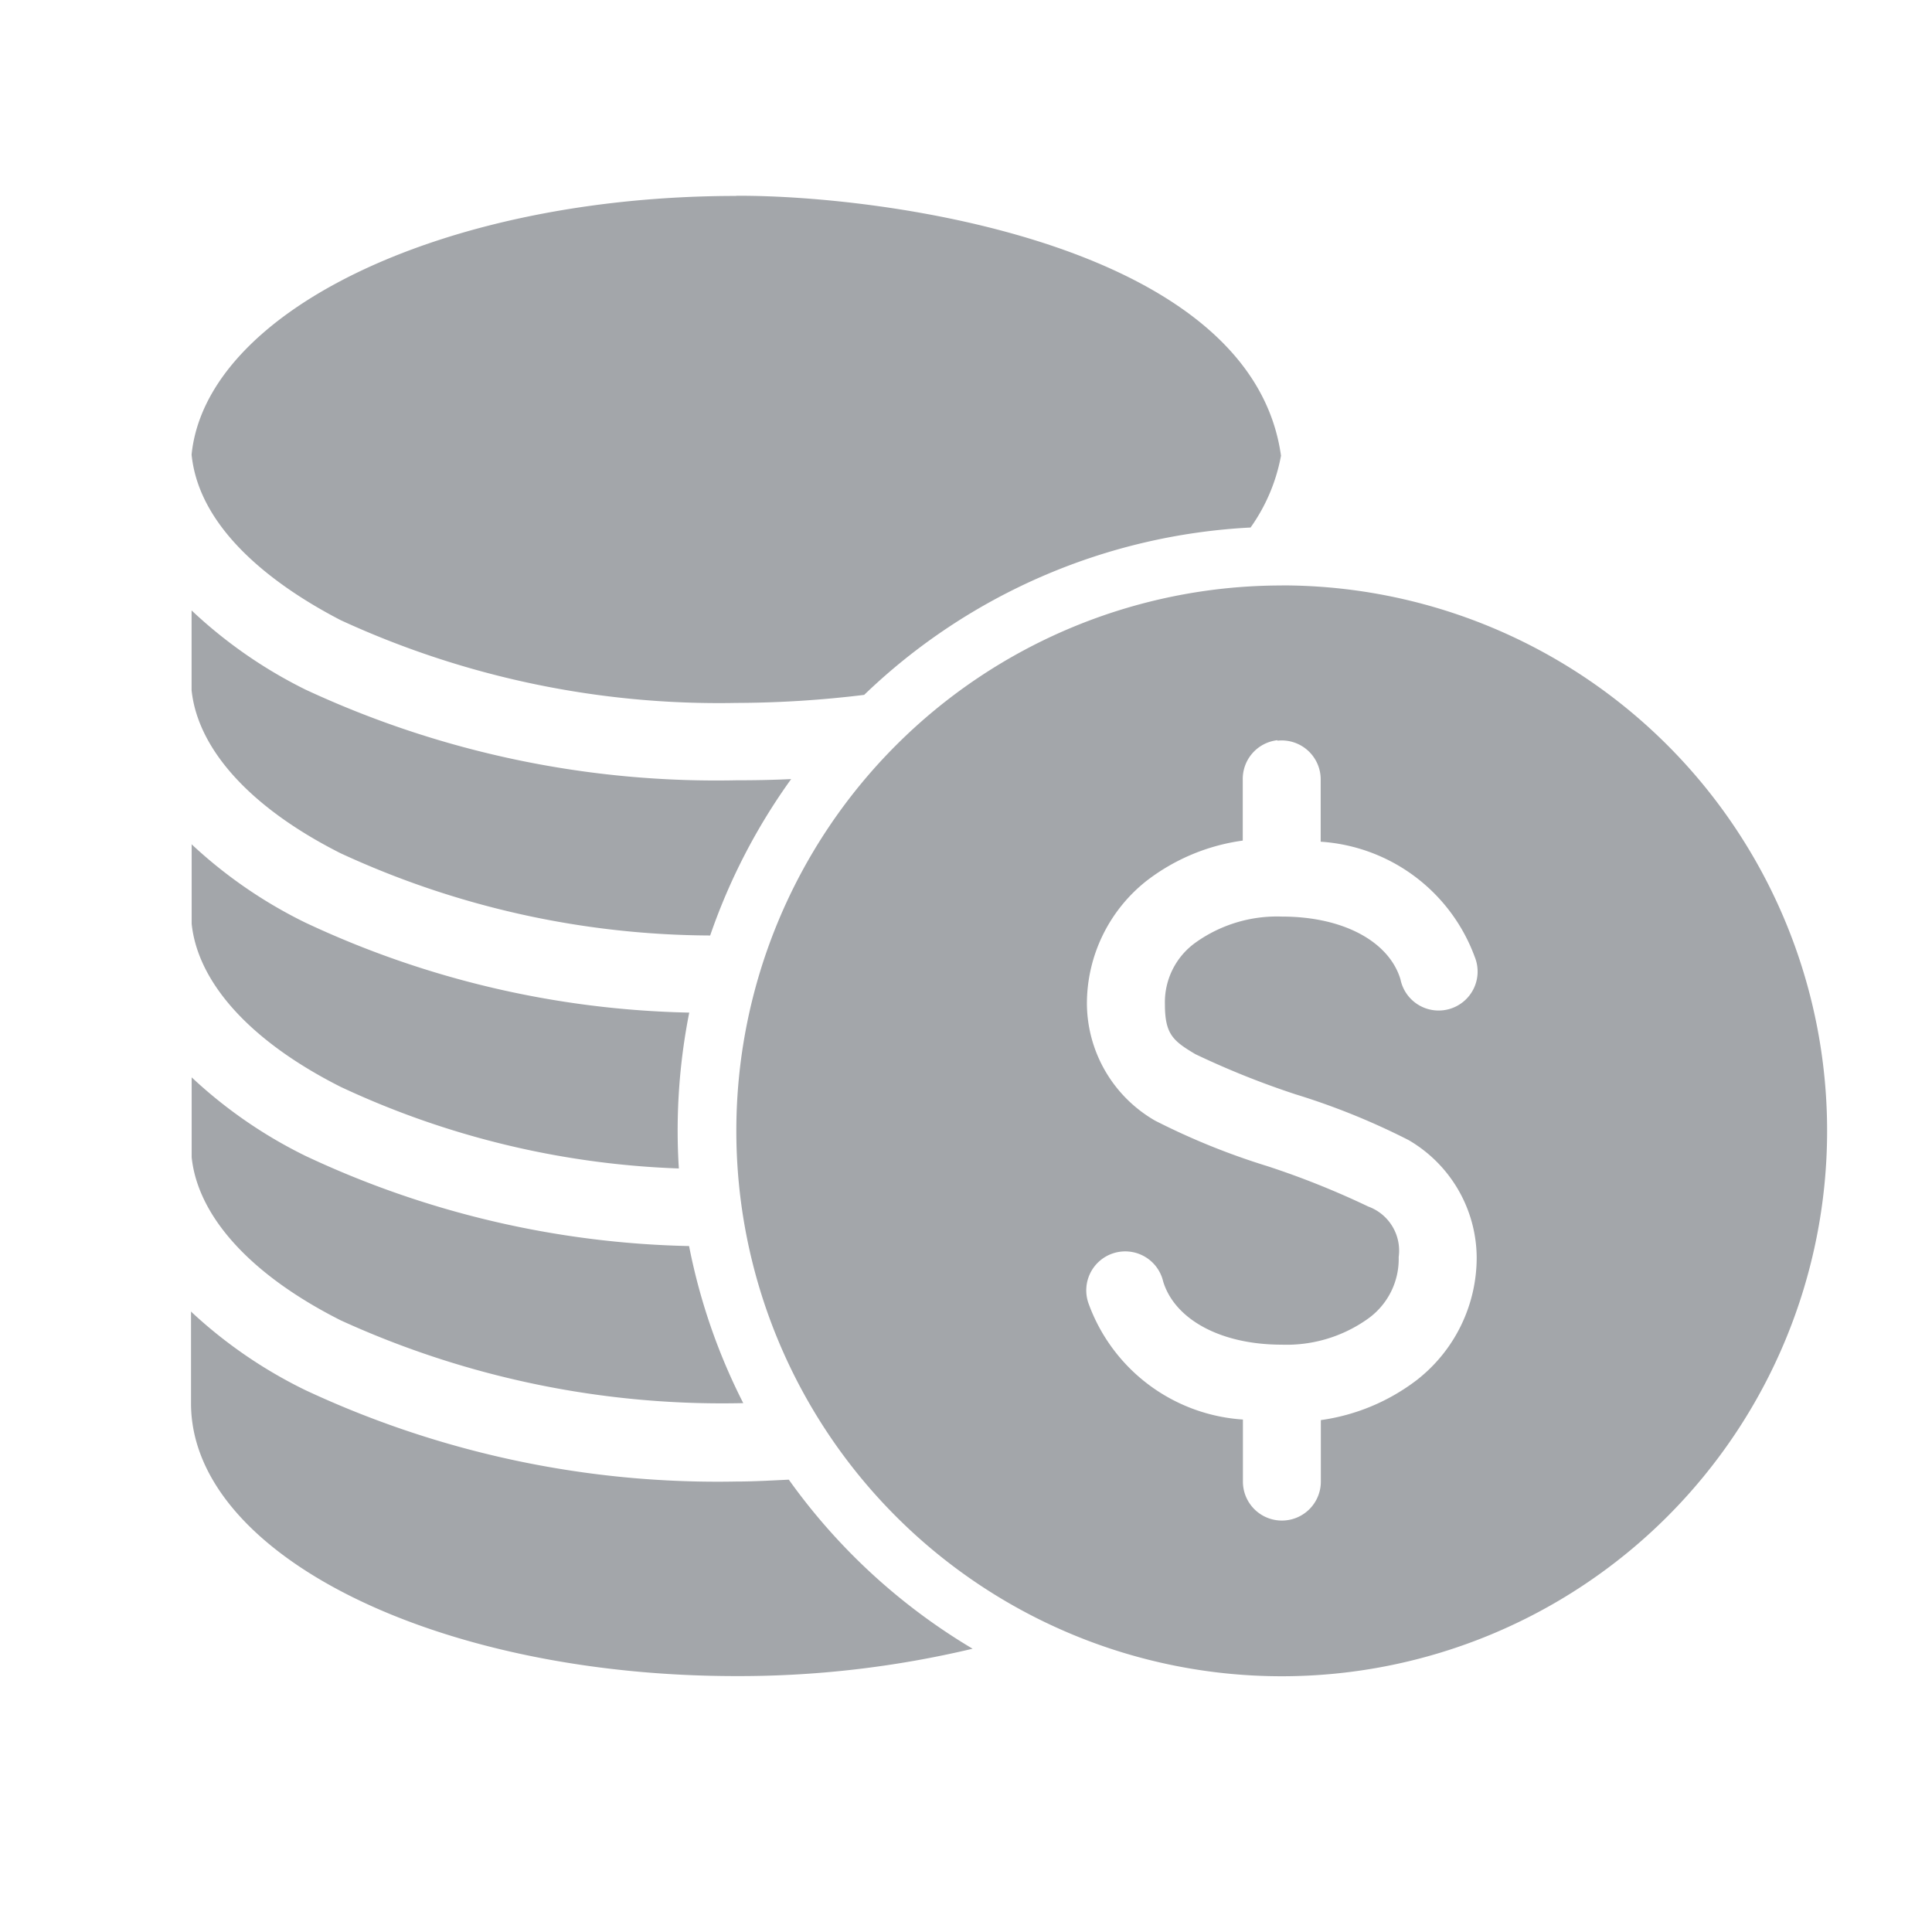 <svg xmlns="http://www.w3.org/2000/svg" width="24" height="24" viewBox="0 0 24 24">
  <g id="Group_24690" data-name="Group 24690" transform="translate(-1604 -2467)">
    <rect id="Rectangle_4661" data-name="Rectangle 4661" width="24" height="24" transform="translate(1604 2467)" fill="none"/>
    <path id="Path_19976" data-name="Path 19976" d="M121.566,67.2c-3.625,0-6.586,1.424-6.767,3.213.1,1,1.163,1.7,1.852,2.057a11.222,11.222,0,0,0,4.915,1.028,13.324,13.324,0,0,0,1.588-.1,7.476,7.476,0,0,1,4.8-2.079,2.236,2.236,0,0,0,.378-.892c-.367-2.632-4.939-3.238-6.767-3.229Zm6.775,4.839a6.775,6.775,0,1,0,6.775,6.775A6.775,6.775,0,0,0,128.341,72.038Zm-13.542.31v.991c.074.713.7,1.445,1.852,2.026a11.042,11.042,0,0,0,4.59,1.021,7.5,7.5,0,0,1,1.006-1.943c-.224.011-.451.015-.681.015a12.089,12.089,0,0,1-5.353-1.127,5.828,5.828,0,0,1-1.414-.983Zm13.489,1.618a.484.484,0,0,1,.537.491v.764a2.191,2.191,0,0,1,1.913,1.429h0a.484.484,0,1,1-.922.28c-.14-.463-.7-.779-1.474-.779a1.739,1.739,0,0,0-1.074.325.911.911,0,0,0-.378.764c0,.371.1.455.378.62a10.458,10.458,0,0,0,1.248.5,8.732,8.732,0,0,1,1.4.567,1.7,1.7,0,0,1,.847,1.459,1.93,1.93,0,0,1-.741,1.52,2.538,2.538,0,0,1-1.195.5v.764h0a.484.484,0,1,1-.968,0V82.4a2.191,2.191,0,0,1-1.913-1.429.484.484,0,1,1,.922-.287c.14.463.7.786,1.474.786a1.739,1.739,0,0,0,1.074-.325.911.911,0,0,0,.378-.764.583.583,0,0,0-.378-.627,10.437,10.437,0,0,0-1.248-.5,8.732,8.732,0,0,1-1.4-.567,1.688,1.688,0,0,1-.847-1.452,1.945,1.945,0,0,1,.741-1.527,2.516,2.516,0,0,1,1.195-.5v-.756h0a.484.484,0,0,1,.431-.491ZM114.8,75.251v.991c.074.713.7,1.445,1.852,2.026a10.78,10.78,0,0,0,4.2,1.013c-.01-.156-.015-.311-.015-.469a7.54,7.54,0,0,1,.144-1.467,11.771,11.771,0,0,1-4.771-1.119,5.809,5.809,0,0,1-1.414-.975Zm0,2.9v.991c.074.713.7,1.445,1.852,2.026a11.4,11.4,0,0,0,5,1.028,7.449,7.449,0,0,1-.673-1.951,11.764,11.764,0,0,1-4.763-1.119,5.808,5.808,0,0,1-1.414-.975Zm-.008,2.9V82.2c0,1.871,3.034,3.387,6.775,3.387a12.535,12.535,0,0,0,2.934-.34,7.53,7.53,0,0,1-2.283-2.1c-.215.01-.43.023-.65.023a12.086,12.086,0,0,1-5.353-1.134,5.809,5.809,0,0,1-1.421-.975Z" transform="translate(1491.581 2402.234)" fill="#a3a6aa"/>
  </g>
</svg>
